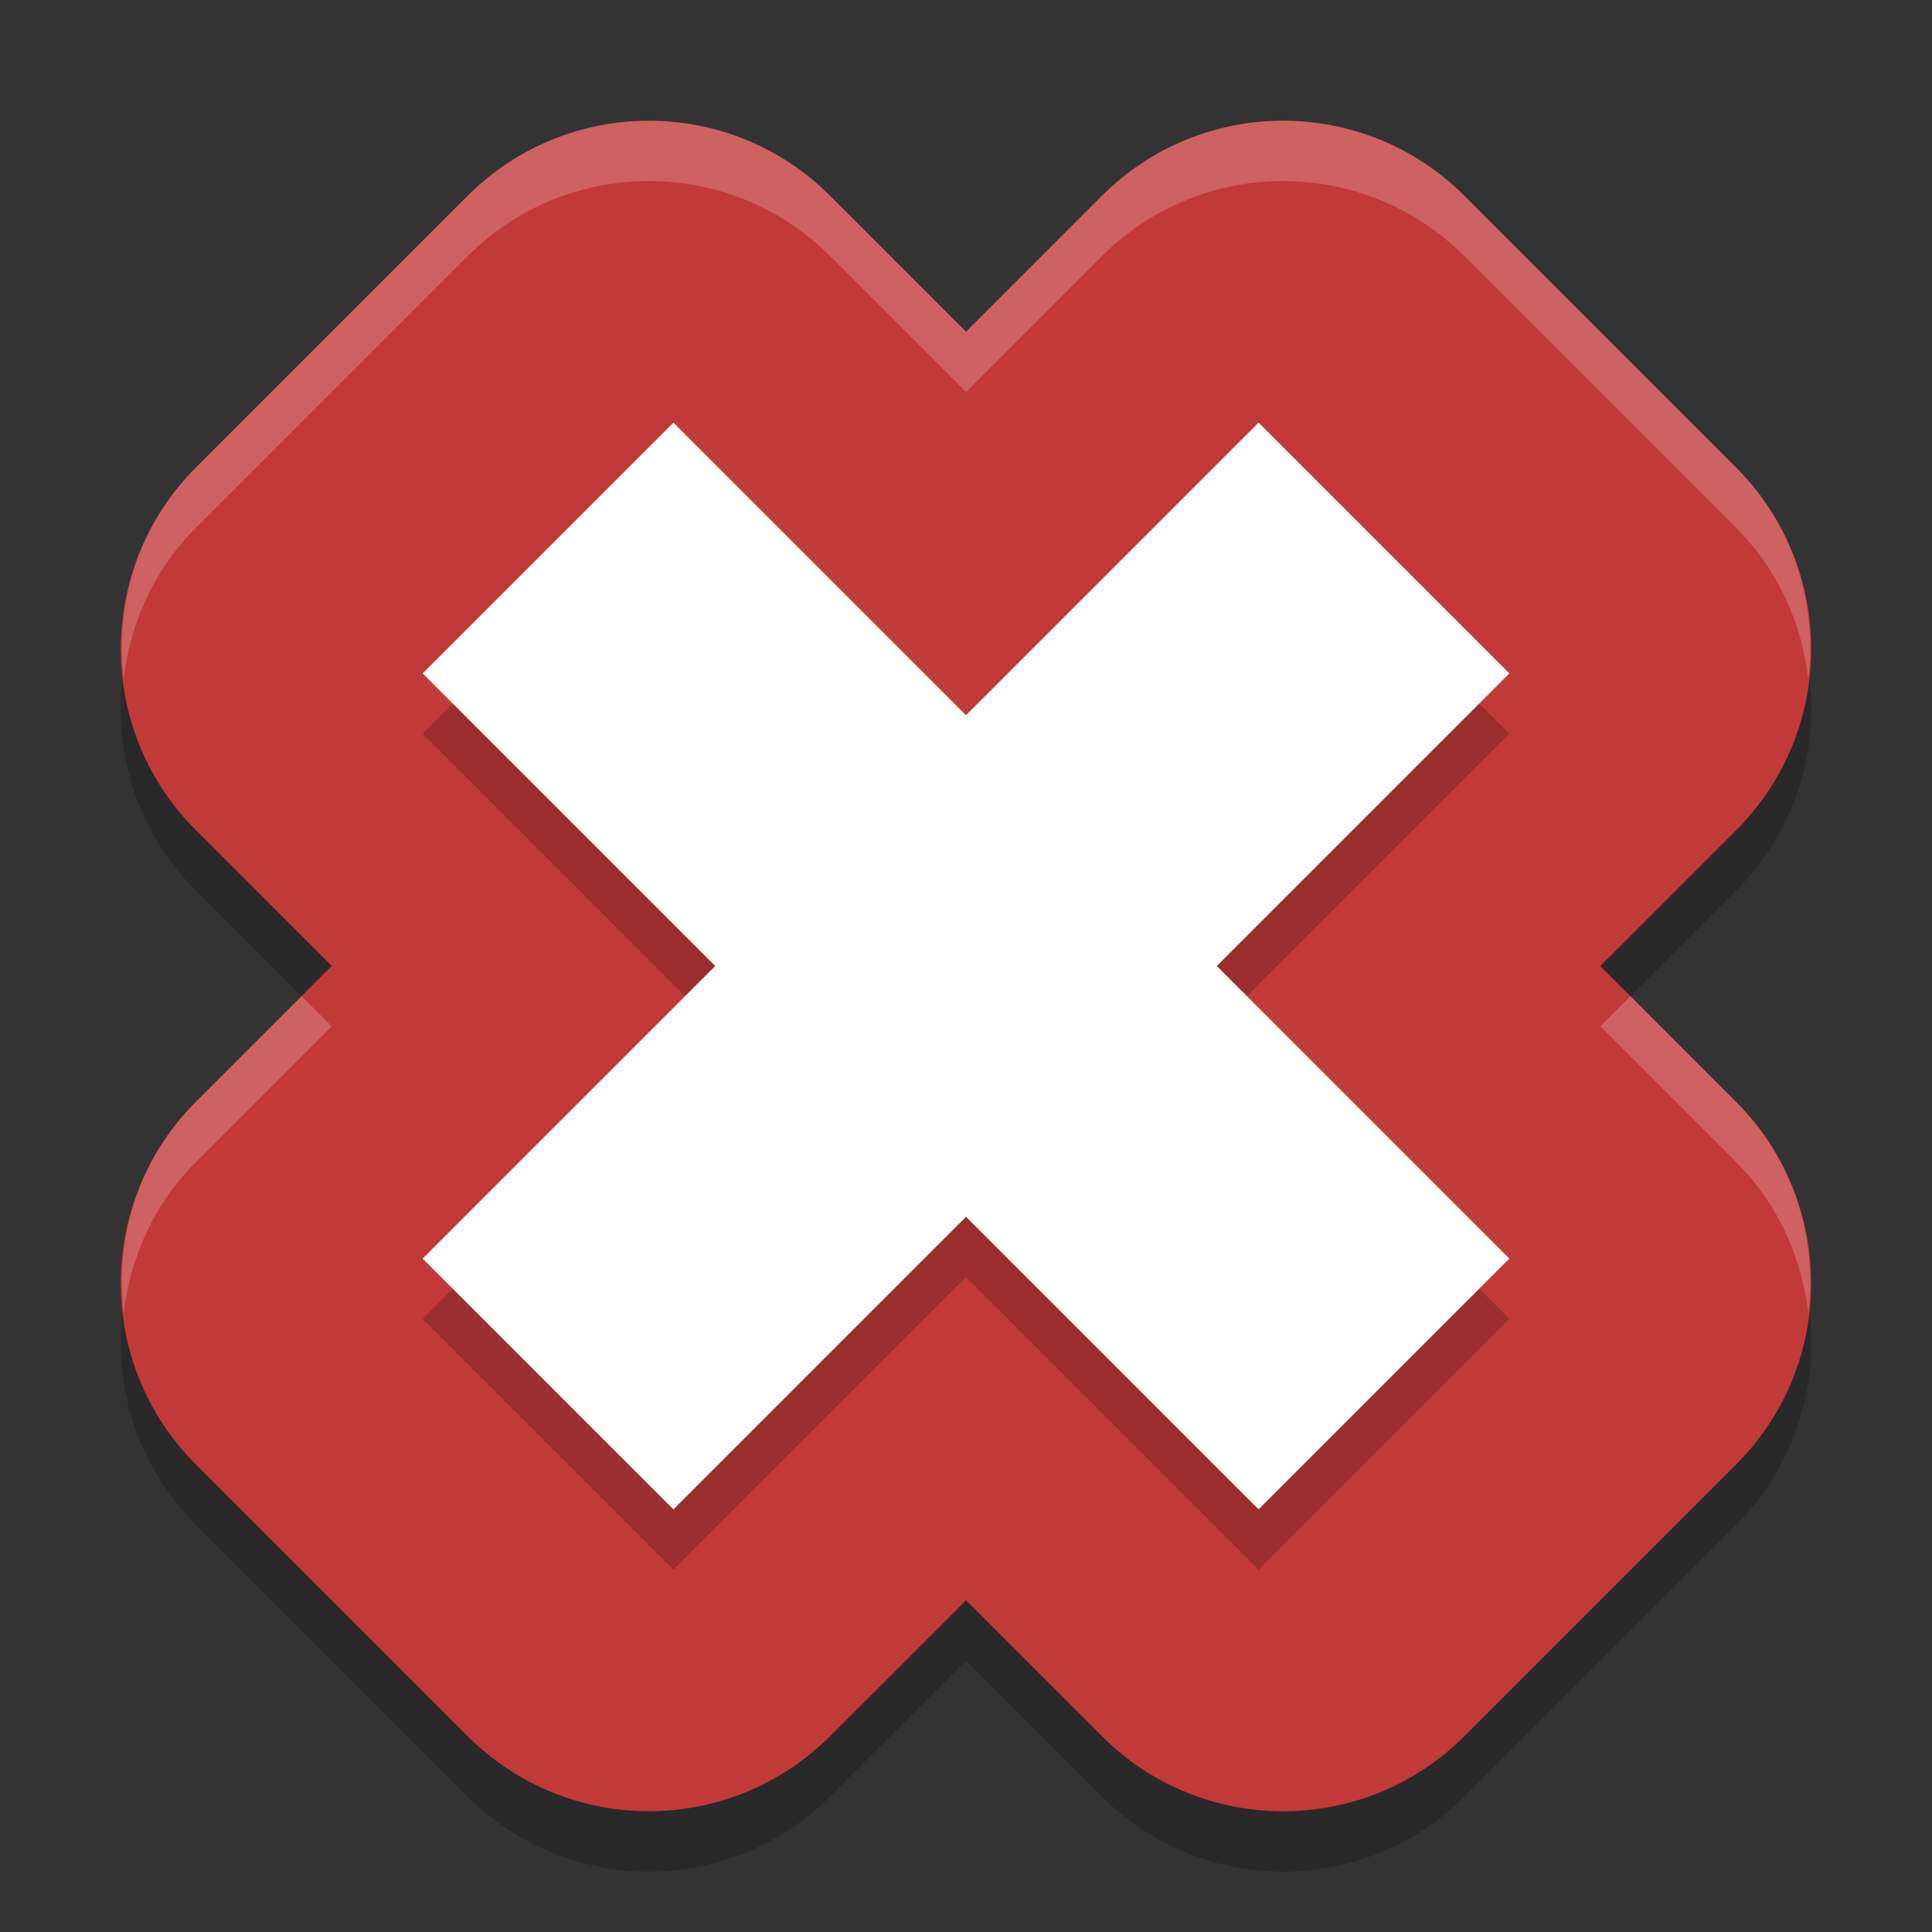 <svg xmlns="http://www.w3.org/2000/svg" id="svg2" width="32" height="32" version="1">
 <rect width="100%" height="100%" fill="#333333" stroke="none"/>
 <path id="path4144" d="m 3.243,8.746 c -1.658,1.658 -1.658,4.345 0,6.003 L 5.494,17 3.243,19.251 c -1.658,1.658 -1.658,4.345 0,6.003 l 4.502,4.502 c 1.658,1.658 4.345,1.658 6.003,0 L 16,27.506 l 2.251,2.251 c 1.658,1.658 4.345,1.658 6.003,0 l 4.502,-4.502 c 1.658,-1.658 1.658,-4.345 0,-6.003 L 26.506,17 28.757,14.749 c 1.658,-1.658 1.658,-4.345 0,-6.003 L 24.254,4.243 c -1.658,-1.658 -4.345,-1.658 -6.003,0 L 16,6.494 13.749,4.243 c -1.658,-1.658 -4.345,-1.658 -6.003,0 z" style="color:#000000;font-style:normal;font-variant:normal;font-weight:normal;font-stretch:normal;font-size:medium;line-height:normal;font-family:sans-serif;text-indent:0;text-align:start;text-decoration:none;text-decoration-line:none;text-decoration-style:solid;text-decoration-color:#000000;letter-spacing:normal;word-spacing:normal;text-transform:none;direction:ltr;block-progression:tb;writing-mode:lr-tb;baseline-shift:baseline;text-anchor:start;white-space:normal;clip-rule:nonzero;display:inline;overflow:visible;visibility:visible;opacity:0.2;isolation:auto;mix-blend-mode:normal;color-interpolation:sRGB;color-interpolation-filters:linearRGB;solid-color:#000000;solid-opacity:1;fill:#000000;fill-opacity:1;fill-rule:nonzero;stroke:none;stroke-width:8;stroke-linecap:round;stroke-linejoin:round;stroke-miterlimit:4;stroke-dasharray:none;stroke-dashoffset:0;stroke-opacity:1;color-rendering:auto;image-rendering:auto;shape-rendering:auto;text-rendering:auto;enable-background:accumulate"/>
 <path style="color:#000000;font-style:normal;font-variant:normal;font-weight:normal;font-stretch:normal;font-size:medium;line-height:normal;font-family:sans-serif;text-indent:0;text-align:start;text-decoration:none;text-decoration-line:none;text-decoration-style:solid;text-decoration-color:#000000;letter-spacing:normal;word-spacing:normal;text-transform:none;direction:ltr;block-progression:tb;writing-mode:lr-tb;baseline-shift:baseline;text-anchor:start;white-space:normal;clip-rule:nonzero;display:inline;overflow:visible;visibility:visible;opacity:1;isolation:auto;mix-blend-mode:normal;color-interpolation:sRGB;color-interpolation-filters:linearRGB;solid-color:#000000;solid-opacity:1;fill:#c23939;fill-opacity:1;fill-rule:nonzero;stroke:none;stroke-width:8;stroke-linecap:round;stroke-linejoin:round;stroke-miterlimit:4;stroke-dasharray:none;stroke-dashoffset:0;stroke-opacity:1;color-rendering:auto;image-rendering:auto;shape-rendering:auto;text-rendering:auto;enable-background:accumulate" id="path4212" d="m 3.243,7.746 c -1.658,1.658 -1.658,4.345 0,6.003 L 5.494,16 3.243,18.251 c -1.658,1.658 -1.658,4.345 0,6.003 l 4.502,4.502 c 1.658,1.658 4.345,1.658 6.003,0 L 16,26.506 l 2.251,2.251 c 1.658,1.658 4.345,1.658 6.003,0 l 4.502,-4.502 c 1.658,-1.658 1.658,-4.345 0,-6.003 L 26.506,16 28.757,13.749 c 1.658,-1.658 1.658,-4.345 0,-6.003 L 24.254,3.243 c -1.658,-1.658 -4.345,-1.658 -6.003,0 L 16,5.494 13.749,3.243 c -1.658,-1.658 -4.345,-1.658 -6.003,0 z"/>
 <path id="path4146" d="M 7,12.154 11.846,17 7,21.846 11.154,26 16,21.154 20.846,26 25,21.846 20.154,17 25,12.154 20.846,8 16,12.846 11.154,8 7,12.154 Z" style="opacity:0.2;fill:#000000;fill-opacity:1"/>
 <path style="opacity:1;fill:#ffffff;fill-opacity:1" id="rect4152" d="M 7,11.154 11.846,16 7,20.846 11.154,25 16,20.154 20.846,25 25,20.846 20.154,16 25,11.154 20.846,7 16,11.846 11.154,7 7,11.154 Z"/>
 <path style="color:#000000;font-style:normal;font-variant:normal;font-weight:normal;font-stretch:normal;font-size:medium;line-height:normal;font-family:sans-serif;text-indent:0;text-align:start;text-decoration:none;text-decoration-line:none;text-decoration-style:solid;text-decoration-color:#000000;letter-spacing:normal;word-spacing:normal;text-transform:none;direction:ltr;block-progression:tb;writing-mode:lr-tb;baseline-shift:baseline;text-anchor:start;white-space:normal;clip-rule:nonzero;display:inline;overflow:visible;visibility:visible;opacity:0.2;isolation:auto;mix-blend-mode:normal;color-interpolation:sRGB;color-interpolation-filters:linearRGB;solid-color:#000000;solid-opacity:1;fill:#ffffff;fill-opacity:1;fill-rule:nonzero;stroke:none;stroke-width:8;stroke-linecap:round;stroke-linejoin:round;stroke-miterlimit:4;stroke-dasharray:none;stroke-dashoffset:0;stroke-opacity:1;color-rendering:auto;image-rendering:auto;shape-rendering:auto;text-rendering:auto;enable-background:accumulate" id="path4148" d="M 10.748 2 C 9.662 2 8.575 2.413 7.746 3.242 L 3.242 7.746 C 2.286 8.703 1.901 10.001 2.049 11.248 C 2.157 10.334 2.541 9.447 3.242 8.746 L 7.746 4.242 C 9.404 2.585 12.09 2.585 13.748 4.242 L 16 6.494 L 18.252 4.242 C 19.91 2.585 22.596 2.585 24.254 4.242 L 28.758 8.746 C 29.459 9.447 29.843 10.334 29.951 11.248 C 30.099 10.001 29.714 8.703 28.758 7.746 L 24.254 3.242 C 22.596 1.585 19.91 1.585 18.252 3.242 L 16 5.494 L 13.748 3.242 C 12.919 2.413 11.834 2 10.748 2 z M 4.994 16.5 L 3.242 18.252 C 2.286 19.208 1.902 20.505 2.049 21.752 C 2.157 20.838 2.541 19.953 3.242 19.252 L 5.494 17 L 4.994 16.5 z M 27.006 16.5 L 26.506 17 L 28.758 19.252 C 29.459 19.953 29.843 20.838 29.951 21.752 C 30.098 20.505 29.714 19.208 28.758 18.252 L 27.006 16.5 z"/>
</svg>
